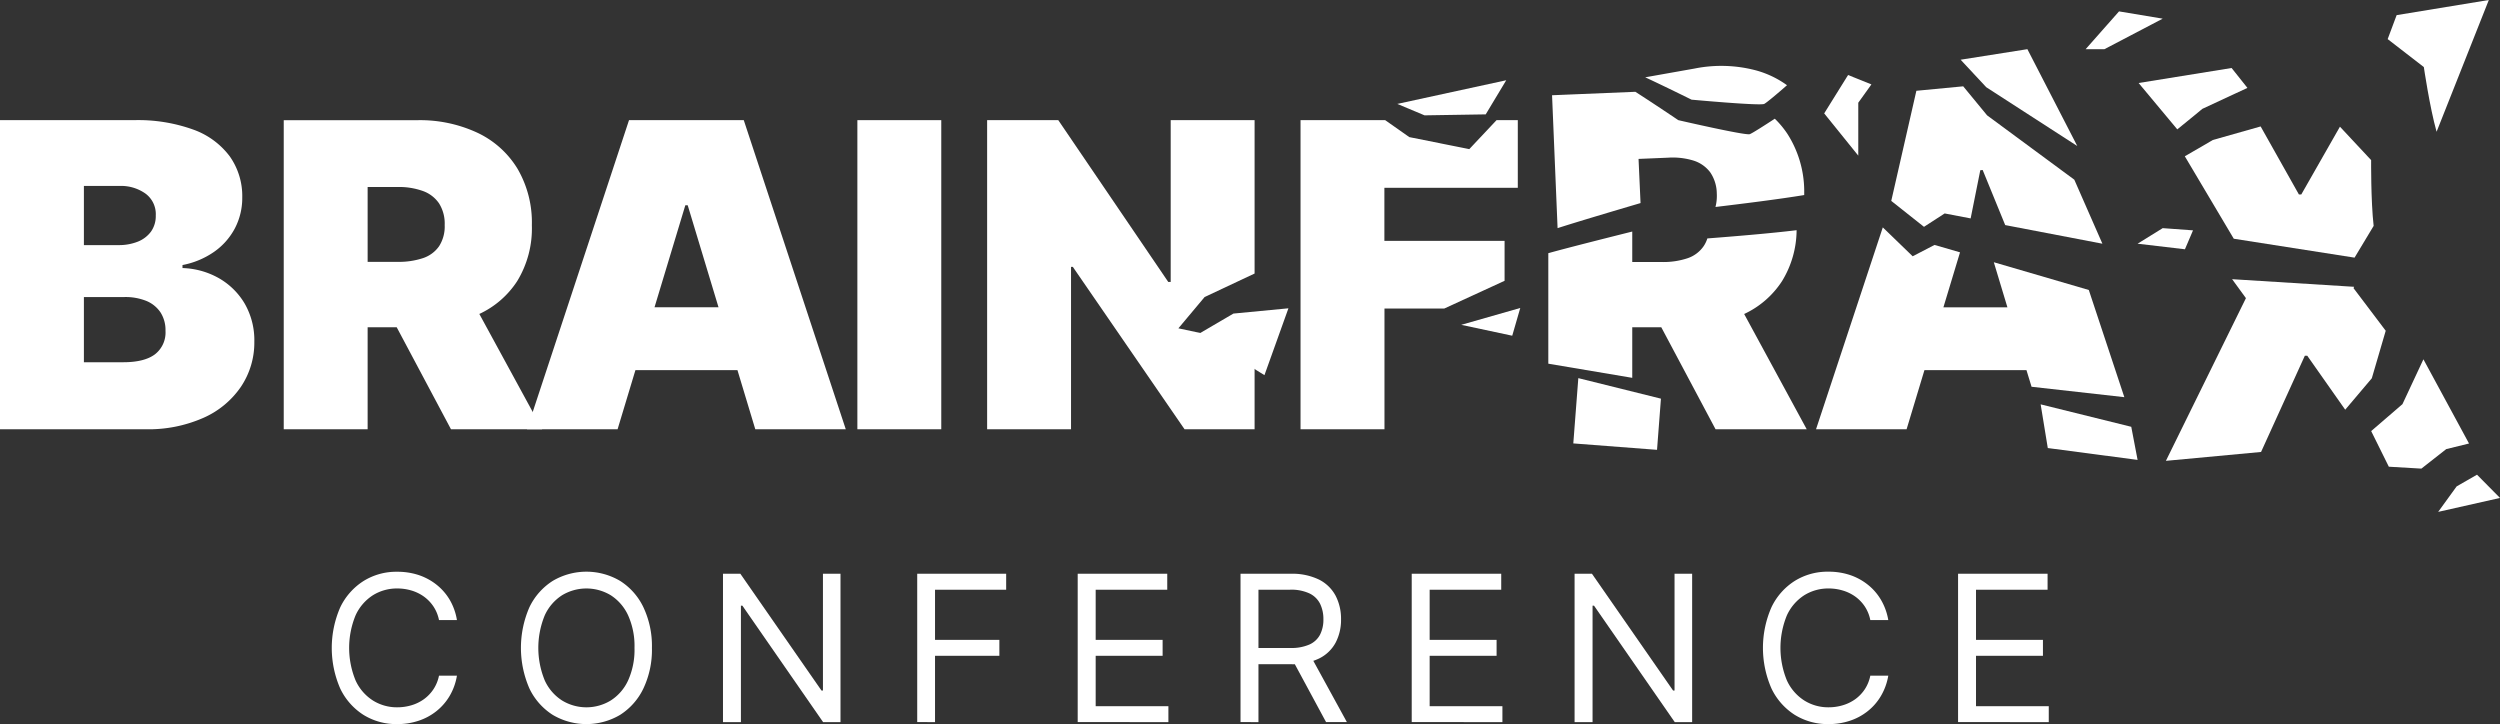 <svg xmlns="http://www.w3.org/2000/svg" viewBox="0 0 588.22 170.37"><rect x="0" y="0" width="588.22" height="170.37" fill="#333333" stroke="none"/><defs><style>.cls-1{fill:#fff;}</style></defs><g id="Ebene_2" data-name="Ebene 2"><g id="Ebene_2-2" data-name="Ebene 2"><path class="cls-1" d="M0,101V28.27H31.53a38.28,38.28,0,0,1,14,2.24,18.46,18.46,0,0,1,8.56,6.32A16.2,16.2,0,0,1,57,46.45a15.37,15.37,0,0,1-1.76,7.32,15.66,15.66,0,0,1-4.92,5.52,19.33,19.33,0,0,1-7.38,3.07v.71a18.47,18.47,0,0,1,8.52,2.36,16.59,16.59,0,0,1,6.11,6,17.28,17.28,0,0,1,2.27,9A18.61,18.61,0,0,1,56.69,91a20.87,20.87,0,0,1-8.82,7.31A32,32,0,0,1,34.23,101ZM19.74,57.67h8.1a12,12,0,0,0,4.58-.81,7.08,7.08,0,0,0,3.11-2.37,6.31,6.31,0,0,0,1.12-3.78,6,6,0,0,0-2.42-5.16,9.93,9.93,0,0,0-6.11-1.8H19.74Zm0,27.56H29c3.31,0,5.8-.62,7.45-1.86a6.49,6.49,0,0,0,2.49-5.53,7.69,7.69,0,0,0-1.17-4.33,7.38,7.38,0,0,0-3.32-2.7,13.17,13.17,0,0,0-5.17-.92H19.74Z"/><path class="cls-1" d="M106.11,101h21.45L112.78,73.87a21.32,21.32,0,0,0,8.9-7.71A23.77,23.77,0,0,0,125.14,53a25.07,25.07,0,0,0-3.37-13.29,22,22,0,0,0-9.45-8.48,32,32,0,0,0-14.17-2.95H66.76V101H86.5V77h6.84ZM86.5,44h7a16.66,16.66,0,0,1,6,.94,7.74,7.74,0,0,1,3.8,2.91,8.9,8.9,0,0,1,1.33,5.1,8.59,8.59,0,0,1-1.33,5,7.49,7.49,0,0,1-3.8,2.79,18,18,0,0,1-6,.87h-7Z"/><path class="cls-1" d="M177.71,101H199L175,28.27H148L124,101h21.31l4.2-13.92h24ZM154,72.3l7.25-24h.56l7.25,24Z"/><path class="cls-1" d="M221.47,28.27V101H201.73V28.27Z"/><path class="cls-1" d="M295.19,64.36V28.27H275.45V66.34h-.57L249,28.27H232.26V101H252V62.79h.42L278.71,101h16.48V81.07l-17.93-3.82,6.17-7.36Z"/><path class="cls-1" d="M357.12,44.18V28.27h-5l-6.42,6.82-14.11-2.83-5.69-4H306V101h19.75V72.59h14.08c4.22-1.93,10.46-4.8,14.18-6.52V56.68H325.73V44.18Z"/><path class="cls-1" d="M410.38,73.88a21.34,21.34,0,0,0,8.9-7.72,23.14,23.14,0,0,0,3.44-12c-6.09.75-15.14,1.49-21,1.94a7,7,0,0,1-.9,1.86A7.5,7.5,0,0,1,397,60.78a18,18,0,0,1-5.95.87h-7V54.48c-6.27,1.57-15.34,3.86-19.75,5.09v26l19.75,3.33V77h6.83l12.77,24h21.45Z"/><path class="cls-1" d="M491.47,68.23,469.12,61.7l3.2,10.61H457.26l3.91-12.94-6-1.74-5.14,2.67L443,53.5,427.29,101H448.6l4.2-13.92h24L478,91l21.83,2.45Z"/><path class="cls-1" d="M553.75,67.79l.15-.31-28.71-1.79,3.25,4.46-18.83,38.28L532,106.34l10.3-22.64.57,0,8.93,12.7L558.06,89l3.27-11.18Z"/><polygon class="cls-1" points="390.8 93.8 389.88 105.84 370.18 104.33 371.36 88.97 390.8 93.8"/><path class="cls-1" d="M403.63,48.7a10.44,10.44,0,0,0,.31-3.16,9,9,0,0,0-1.55-5,7.84,7.84,0,0,0-3.91-2.75,16.68,16.68,0,0,0-6-.69l-6.95.29L386,47.78c-6.2,1.83-15.16,4.49-19.52,5.9l-1.3-31.27,19.6-.81c4.34,2.78,10.1,6.67,10.1,6.67s15.78,3.65,16.81,3.3c.55-.18,3.39-2,5.9-3.64a21.63,21.63,0,0,1,3,3.62,25.14,25.14,0,0,1,3.92,13.13c0,.41,0,.81,0,1.21C418.49,46.89,409.47,48,403.63,48.7Z"/><path class="cls-1" d="M420.46,20.05c-2.27,2-4.84,4.15-5.36,4.4-1,.48-17.1-1-17.1-1s-6.23-3.09-10.9-5.26l11.6-2.06a31.94,31.94,0,0,1,14.46.43A22.69,22.69,0,0,1,420.46,20.05Z"/><polygon class="cls-1" points="494.67 57.34 471.8 52.96 466.5 40 465.94 40.05 463.67 51.39 457.56 50.22 452.69 53.37 444.99 47.27 450.9 21.36 461.92 20.31 467.54 27.14 488.06 42.28 494.67 57.34"/><polygon class="cls-1" points="502.95 108.21 481.82 105.42 480.14 95.14 501.46 100.42 502.95 108.21"/><polygon class="cls-1" points="488.76 34.36 467.34 20.52 461.31 14.05 477.02 11.57 488.76 34.36"/><path class="cls-1" d="M558.49,53.15,554,60.62l-28.42-4.45-11.52-19.4c3.22-1.84,6.59-3.83,6.59-3.83l11.25-3.19,9,16h.57l9.09-15.94,7.34,7.86S557.82,47.21,558.49,53.15Z"/><path class="cls-1" d="M580.93,104.35l-5.36,1.32s-3,2.35-5.85,4.59l-7.66-.45-4.15-8.38,7.36-6.34,4.93-10.55Z"/><path class="cls-1" d="M588.22,117.16l-14.55,3.28c2.17-3,4.35-6,4.35-6l4.79-2.75Z"/><path class="cls-1" d="M585.59,0,573.3,31c-1.62-5.75-3-15.22-3-15.22l-8.51-6.58,2.11-5.64Z"/><path class="cls-1" d="M528.79,20.68l-10.6,4.93s-3,2.5-5.9,4.83l-9.1-10.91L525.07,16Z"/><polygon class="cls-1" points="490.73 11.57 498.58 2.68 508.86 4.39 495.15 11.57 490.73 11.57"/><polygon class="cls-1" points="434.83 17.65 429.21 26.68 437.23 36.62 437.23 24.17 440.32 19.86 434.83 17.65"/><polygon class="cls-1" points="502.95 57.34 514.09 58.65 515.99 54.2 508.86 53.68 502.95 57.34"/><polygon class="cls-1" points="303.15 72.54 297.51 88.27 281.92 78.63 290.21 73.78 303.15 72.54"/><polygon class="cls-1" points="343.81 76.43 357.7 72.46 355.81 78.99 343.81 76.43"/><polygon class="cls-1" points="354.4 18.88 349.57 26.91 335.18 27.14 328.77 24.45 354.4 18.88"/><path class="cls-1" d="M107.51,145.89h-4.22a8.89,8.89,0,0,0-1.31-3.2,9.07,9.07,0,0,0-2.25-2.33,9.78,9.78,0,0,0-2.92-1.42,11.58,11.58,0,0,0-3.34-.48,10.67,10.67,0,0,0-5.74,1.6,11.05,11.05,0,0,0-4.07,4.73,20.13,20.13,0,0,0,0,15.3,11,11,0,0,0,4.07,4.72,10.6,10.6,0,0,0,5.74,1.61,11.58,11.58,0,0,0,3.34-.48,9.78,9.78,0,0,0,2.92-1.42,9.12,9.12,0,0,0,2.25-2.34,9,9,0,0,0,1.31-3.2h4.22a13.81,13.81,0,0,1-1.73,4.79,13.09,13.09,0,0,1-3.14,3.59,13.48,13.48,0,0,1-4.2,2.24,15.54,15.54,0,0,1-5,.77,14.63,14.63,0,0,1-7.94-2.18A15,15,0,0,1,80.05,162a23.89,23.89,0,0,1,0-19.09,15,15,0,0,1,5.48-6.2,14.54,14.54,0,0,1,7.94-2.18,15.82,15.82,0,0,1,5,.76,13.72,13.72,0,0,1,4.2,2.25,13,13,0,0,1,3.14,3.58A13.81,13.81,0,0,1,107.51,145.89Z"/><path class="cls-1" d="M153.39,152.44a21.24,21.24,0,0,1-2,9.54,15,15,0,0,1-5.47,6.21,15.57,15.57,0,0,1-15.89,0,15,15,0,0,1-5.47-6.21,23.89,23.89,0,0,1,0-19.09,15,15,0,0,1,5.47-6.2,15.57,15.57,0,0,1,15.89,0,14.93,14.93,0,0,1,5.47,6.2A21.31,21.31,0,0,1,153.39,152.44Zm-4.1,0a17.56,17.56,0,0,0-1.5-7.65,11.14,11.14,0,0,0-4.08-4.73,11.08,11.08,0,0,0-11.47,0,11.05,11.05,0,0,0-4.07,4.73,20.13,20.13,0,0,0,0,15.3,11,11,0,0,0,4.07,4.72,11,11,0,0,0,11.47,0,11.05,11.05,0,0,0,4.08-4.72A17.56,17.56,0,0,0,149.29,152.44Z"/><path class="cls-1" d="M197.76,135v34.91h-4.09l-19-27.41h-.34v27.41h-4.22V135h4.09l19.09,27.48h.34V135Z"/><path class="cls-1" d="M215.81,169.89V135h20.93v3.75H220v11.8h15.14v3.75H220v15.61Z"/><path class="cls-1" d="M253.57,169.89V135h21.07v3.75H257.8v11.8h15.75v3.75H257.8v11.86h17.11v3.75Z"/><path class="cls-1" d="M291.88,169.89V135h11.79a14.38,14.38,0,0,1,6.72,1.39,9,9,0,0,1,3.88,3.81,11.77,11.77,0,0,1,1.26,5.51,11.52,11.52,0,0,1-1.26,5.47,8.81,8.81,0,0,1-3.87,3.74,14.29,14.29,0,0,1-6.66,1.36h-9.55v-3.82h9.41a10.45,10.45,0,0,0,4.51-.82,5.19,5.19,0,0,0,2.49-2.33,7.72,7.72,0,0,0,.78-3.6,8.16,8.16,0,0,0-.79-3.67,5.39,5.39,0,0,0-2.5-2.42,10.17,10.17,0,0,0-4.56-.87H296.1v31.16Zm16.43-15.68,8.59,15.68H312l-8.46-15.68Z"/><path class="cls-1" d="M332.16,169.89V135h21.06v3.75H336.38v11.8h15.75v3.75H336.38v11.86H353.5v3.75Z"/><path class="cls-1" d="M398.14,135v34.91h-4.09l-19-27.41h-.34v27.41h-4.23V135h4.09l19.09,27.48H394V135Z"/><path class="cls-1" d="M444.29,145.89h-4.23a8.88,8.88,0,0,0-1.3-3.2,9.07,9.07,0,0,0-2.25-2.33,9.83,9.83,0,0,0-2.93-1.42,11.53,11.53,0,0,0-3.34-.48,10.66,10.66,0,0,0-5.73,1.6,11.14,11.14,0,0,0-4.08,4.73,20.13,20.13,0,0,0,0,15.3,11.05,11.05,0,0,0,4.08,4.72,10.59,10.59,0,0,0,5.73,1.61,11.53,11.53,0,0,0,3.34-.48,9.83,9.83,0,0,0,2.93-1.42,9.12,9.12,0,0,0,2.25-2.34,9,9,0,0,0,1.3-3.2h4.23a14,14,0,0,1-1.74,4.79,12.92,12.92,0,0,1-3.14,3.59,13.48,13.48,0,0,1-4.2,2.24,15.54,15.54,0,0,1-5,.77,14.68,14.68,0,0,1-7.94-2.18,15,15,0,0,1-5.47-6.21,23.78,23.78,0,0,1,0-19.09,14.93,14.93,0,0,1,5.47-6.2,14.59,14.59,0,0,1,7.94-2.18,15.82,15.82,0,0,1,5,.76,13.72,13.72,0,0,1,4.2,2.25,12.88,12.88,0,0,1,3.14,3.58A14,14,0,0,1,444.29,145.89Z"/><path class="cls-1" d="M460.71,169.89V135h21.06v3.75H464.93v11.8h15.75v3.75H464.93v11.86h17.12v3.75Z"/></g></g></svg>